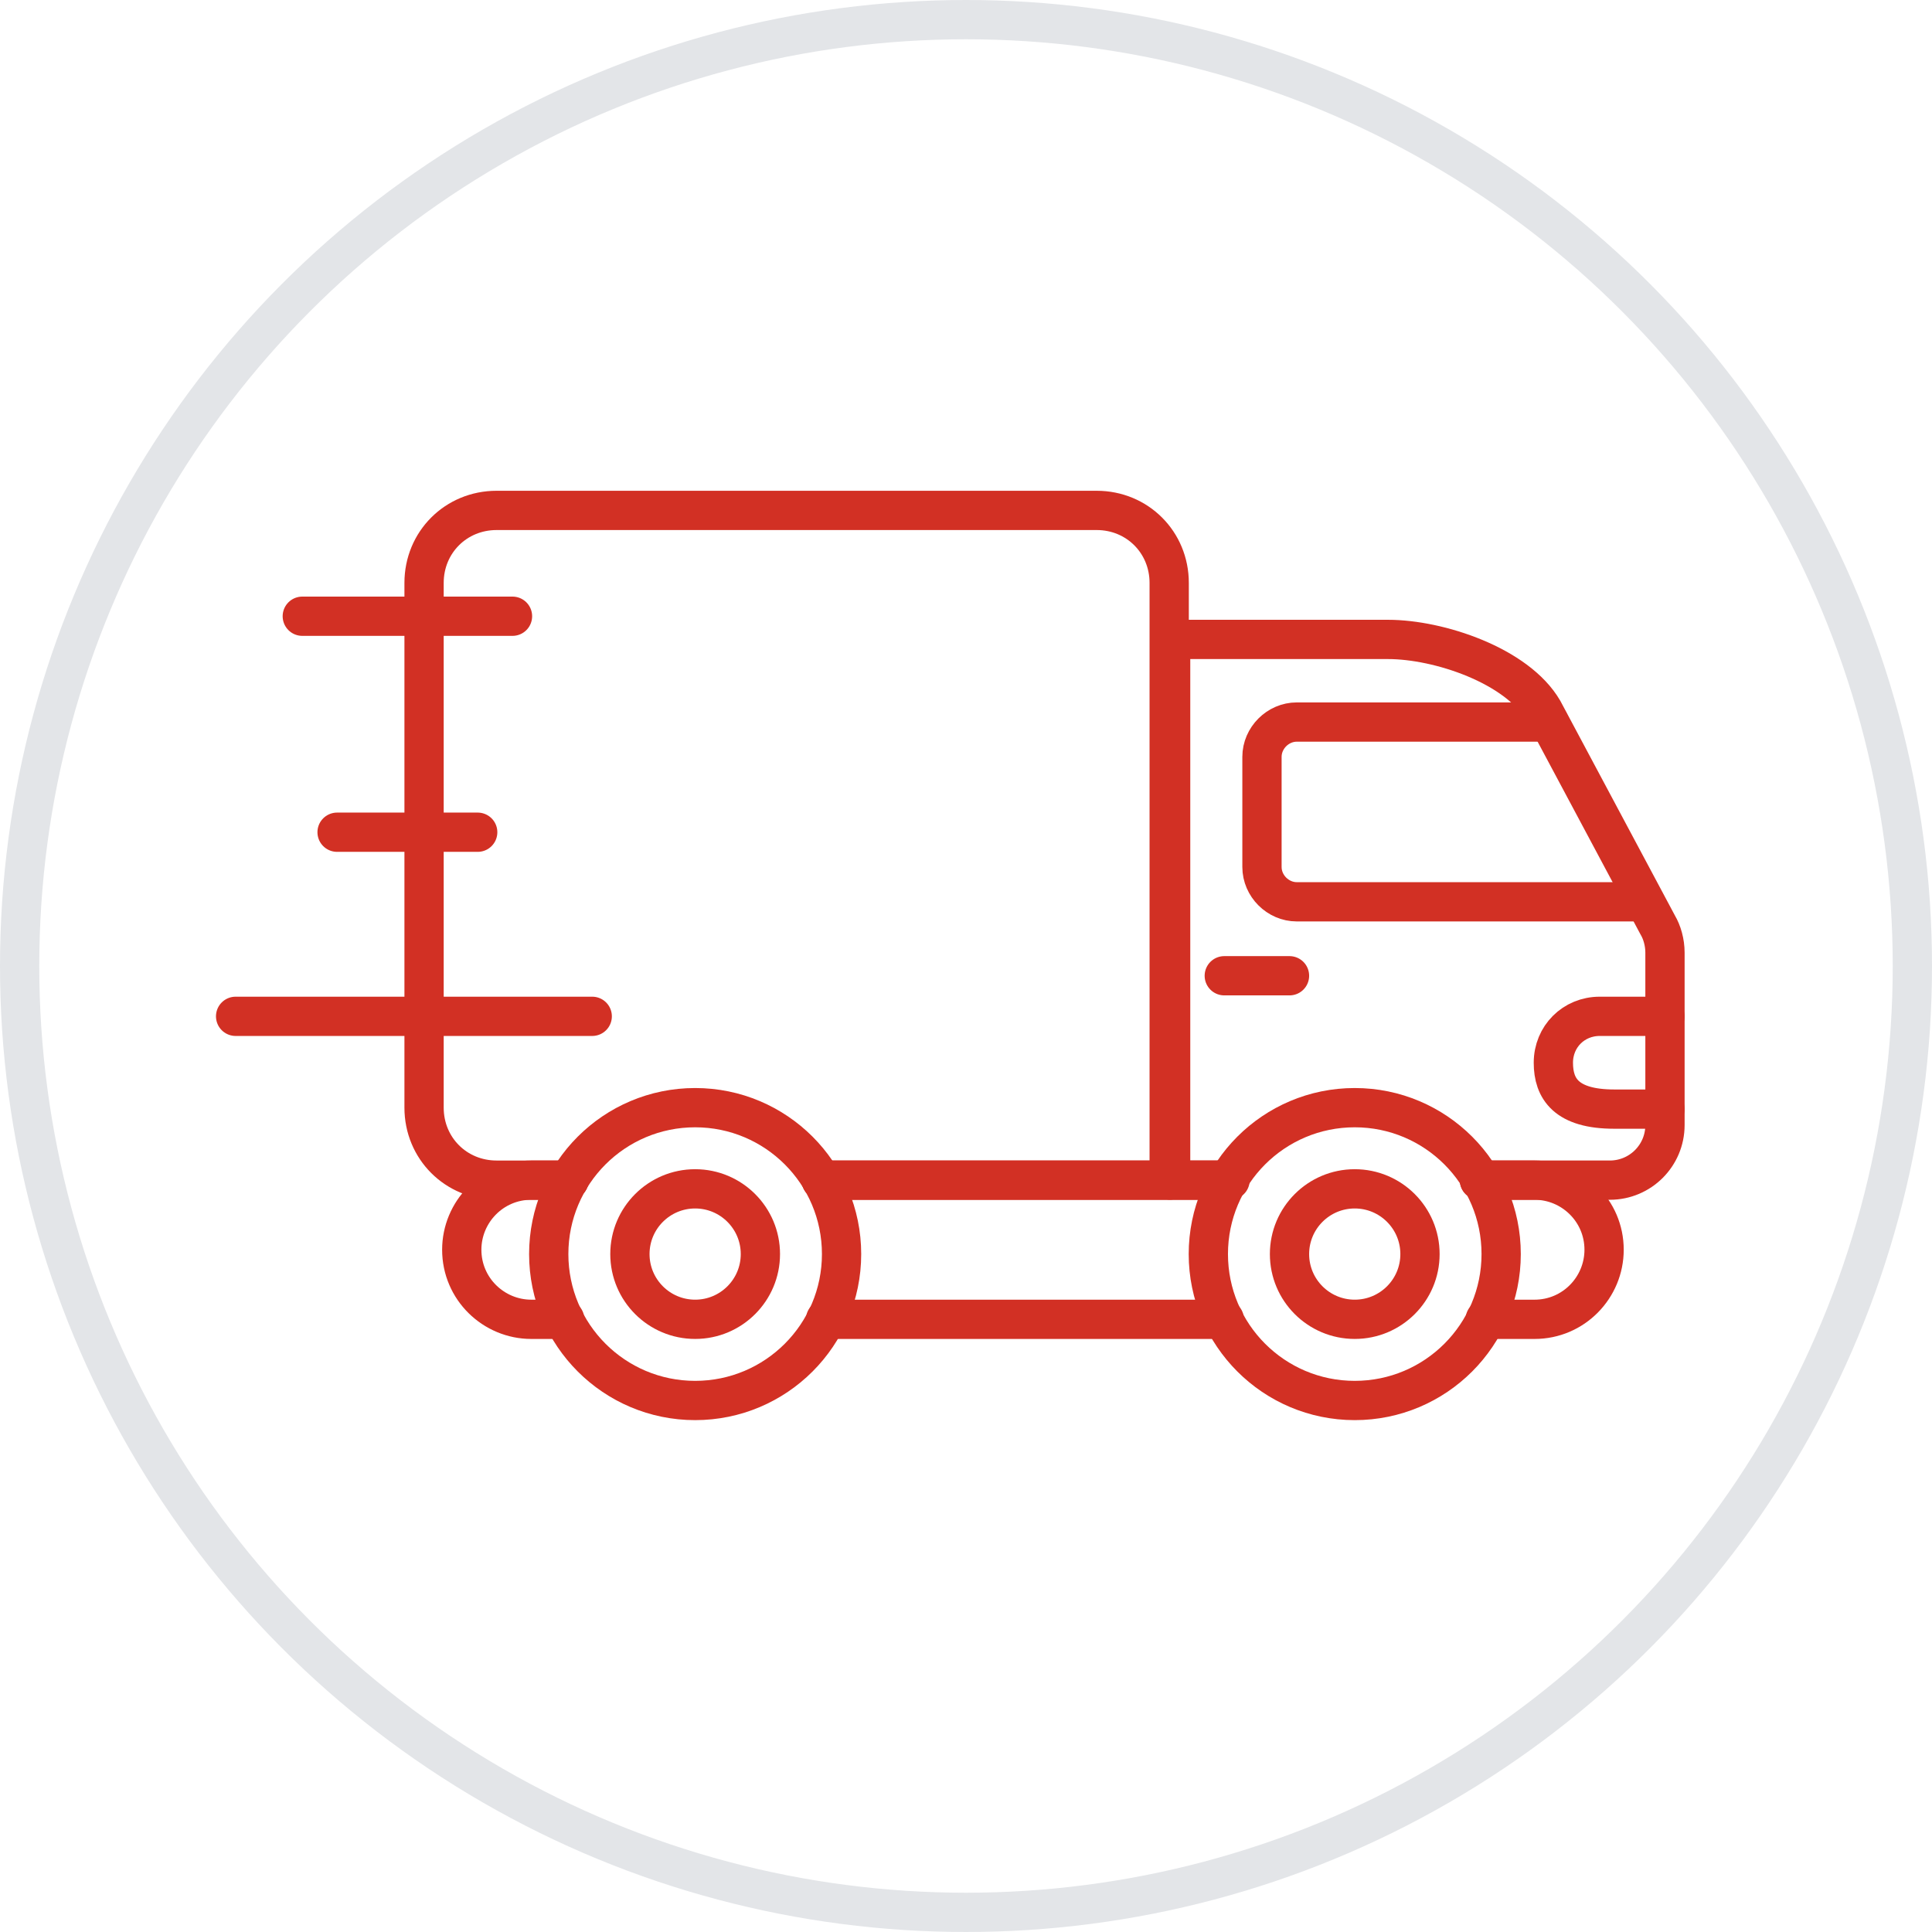 <svg width="123" height="123" viewBox="0 0 123 123" fill="none" xmlns="http://www.w3.org/2000/svg">
<circle cx="61.5" cy="61.5" r="60.25" stroke="#E3E5E8" stroke-width="2.5"/>
<path d="M36.227 75.134H31.613C29.028 75.134 26.998 73.103 26.998 70.519V37.109C26.998 34.525 29.028 32.495 31.613 32.495H69.822C72.406 32.495 74.436 34.525 74.436 37.109V75.134H52.286" stroke="#D23024" stroke-width="2.5" stroke-miterlimit="10" stroke-linecap="round" stroke-linejoin="round"/>
<path d="M94.187 75.133H102.493C104.431 75.133 106 73.564 106 71.626V60.644C106 59.998 105.815 59.352 105.539 58.89L98.247 45.231C96.586 42.37 91.602 40.709 88.372 40.709H74.528V75.133H78.312" stroke="#D23024" stroke-width="2.5" stroke-miterlimit="10" stroke-linecap="round" stroke-linejoin="round"/>
<path d="M98.617 45.969H82.558C81.358 45.969 80.343 46.984 80.343 48.184V55.198C80.343 56.398 81.358 57.413 82.558 57.413H104.154" stroke="#D23024" stroke-width="2.5" stroke-miterlimit="10" stroke-linecap="round" stroke-linejoin="round"/>
<path d="M106 64.704H101.847C100.186 64.704 98.894 65.996 98.894 67.658C98.894 69.319 99.724 70.611 102.77 70.611H106" stroke="#D23024" stroke-width="2.5" stroke-miterlimit="10" stroke-linecap="round" stroke-linejoin="round"/>
<path d="M32.628 39.232H19.245" stroke="#D23024" stroke-width="2.5" stroke-miterlimit="10" stroke-linecap="round" stroke-linejoin="round"/>
<path d="M30.413 52.983H21.46" stroke="#D23024" stroke-width="2.5" stroke-miterlimit="10" stroke-linecap="round" stroke-linejoin="round"/>
<path d="M37.704 64.704H15" stroke="#D23024" stroke-width="2.5" stroke-miterlimit="10" stroke-linecap="round" stroke-linejoin="round"/>
<path d="M44.257 89.162C49.405 89.162 53.578 84.988 53.578 79.84C53.578 74.692 49.405 70.519 44.257 70.519C39.108 70.519 34.935 74.692 34.935 79.84C34.935 84.988 39.108 89.162 44.257 89.162Z" stroke="#D23024" stroke-width="2.5" stroke-miterlimit="10" stroke-linecap="round" stroke-linejoin="round"/>
<path d="M44.257 83.993C46.55 83.993 48.41 82.134 48.41 79.84C48.41 77.547 46.55 75.687 44.257 75.687C41.963 75.687 40.103 77.547 40.103 79.84C40.103 82.134 41.963 83.993 44.257 83.993Z" stroke="#D23024" stroke-width="2.5" stroke-miterlimit="10" stroke-linecap="round" stroke-linejoin="round"/>
<path d="M86.249 89.162C91.397 89.162 95.571 84.988 95.571 79.84C95.571 74.692 91.397 70.519 86.249 70.519C81.101 70.519 76.928 74.692 76.928 79.84C76.928 84.988 81.101 89.162 86.249 89.162Z" stroke="#D23024" stroke-width="2.5" stroke-miterlimit="10" stroke-linecap="round" stroke-linejoin="round"/>
<path d="M86.249 83.993C88.543 83.993 90.403 82.134 90.403 79.84C90.403 77.547 88.543 75.687 86.249 75.687C83.956 75.687 82.096 77.547 82.096 79.84C82.096 82.134 83.956 83.993 86.249 83.993Z" stroke="#D23024" stroke-width="2.5" stroke-miterlimit="10" stroke-linecap="round" stroke-linejoin="round"/>
<path d="M77.943 83.994H52.563" stroke="#D23024" stroke-width="2.5" stroke-miterlimit="10" stroke-linecap="round" stroke-linejoin="round"/>
<path d="M94.187 75.133H97.694C100.093 75.133 102.124 77.072 102.124 79.564C102.124 81.963 100.186 83.994 97.694 83.994H94.556" stroke="#D23024" stroke-width="2.5" stroke-miterlimit="10" stroke-linecap="round" stroke-linejoin="round"/>
<path d="M52.286 75.133H78.22" stroke="#D23024" stroke-width="2.5" stroke-miterlimit="10" stroke-linecap="round" stroke-linejoin="round"/>
<path d="M35.95 83.994H33.828C31.428 83.994 29.398 82.055 29.398 79.564C29.398 77.164 31.336 75.133 33.828 75.133H36.227" stroke="#D23024" stroke-width="2.5" stroke-miterlimit="10" stroke-linecap="round" stroke-linejoin="round"/>
<path d="M82.096 62.121H77.943" stroke="#D23024" stroke-width="2.5" stroke-miterlimit="10" stroke-linecap="round" stroke-linejoin="round"/>
</svg>
